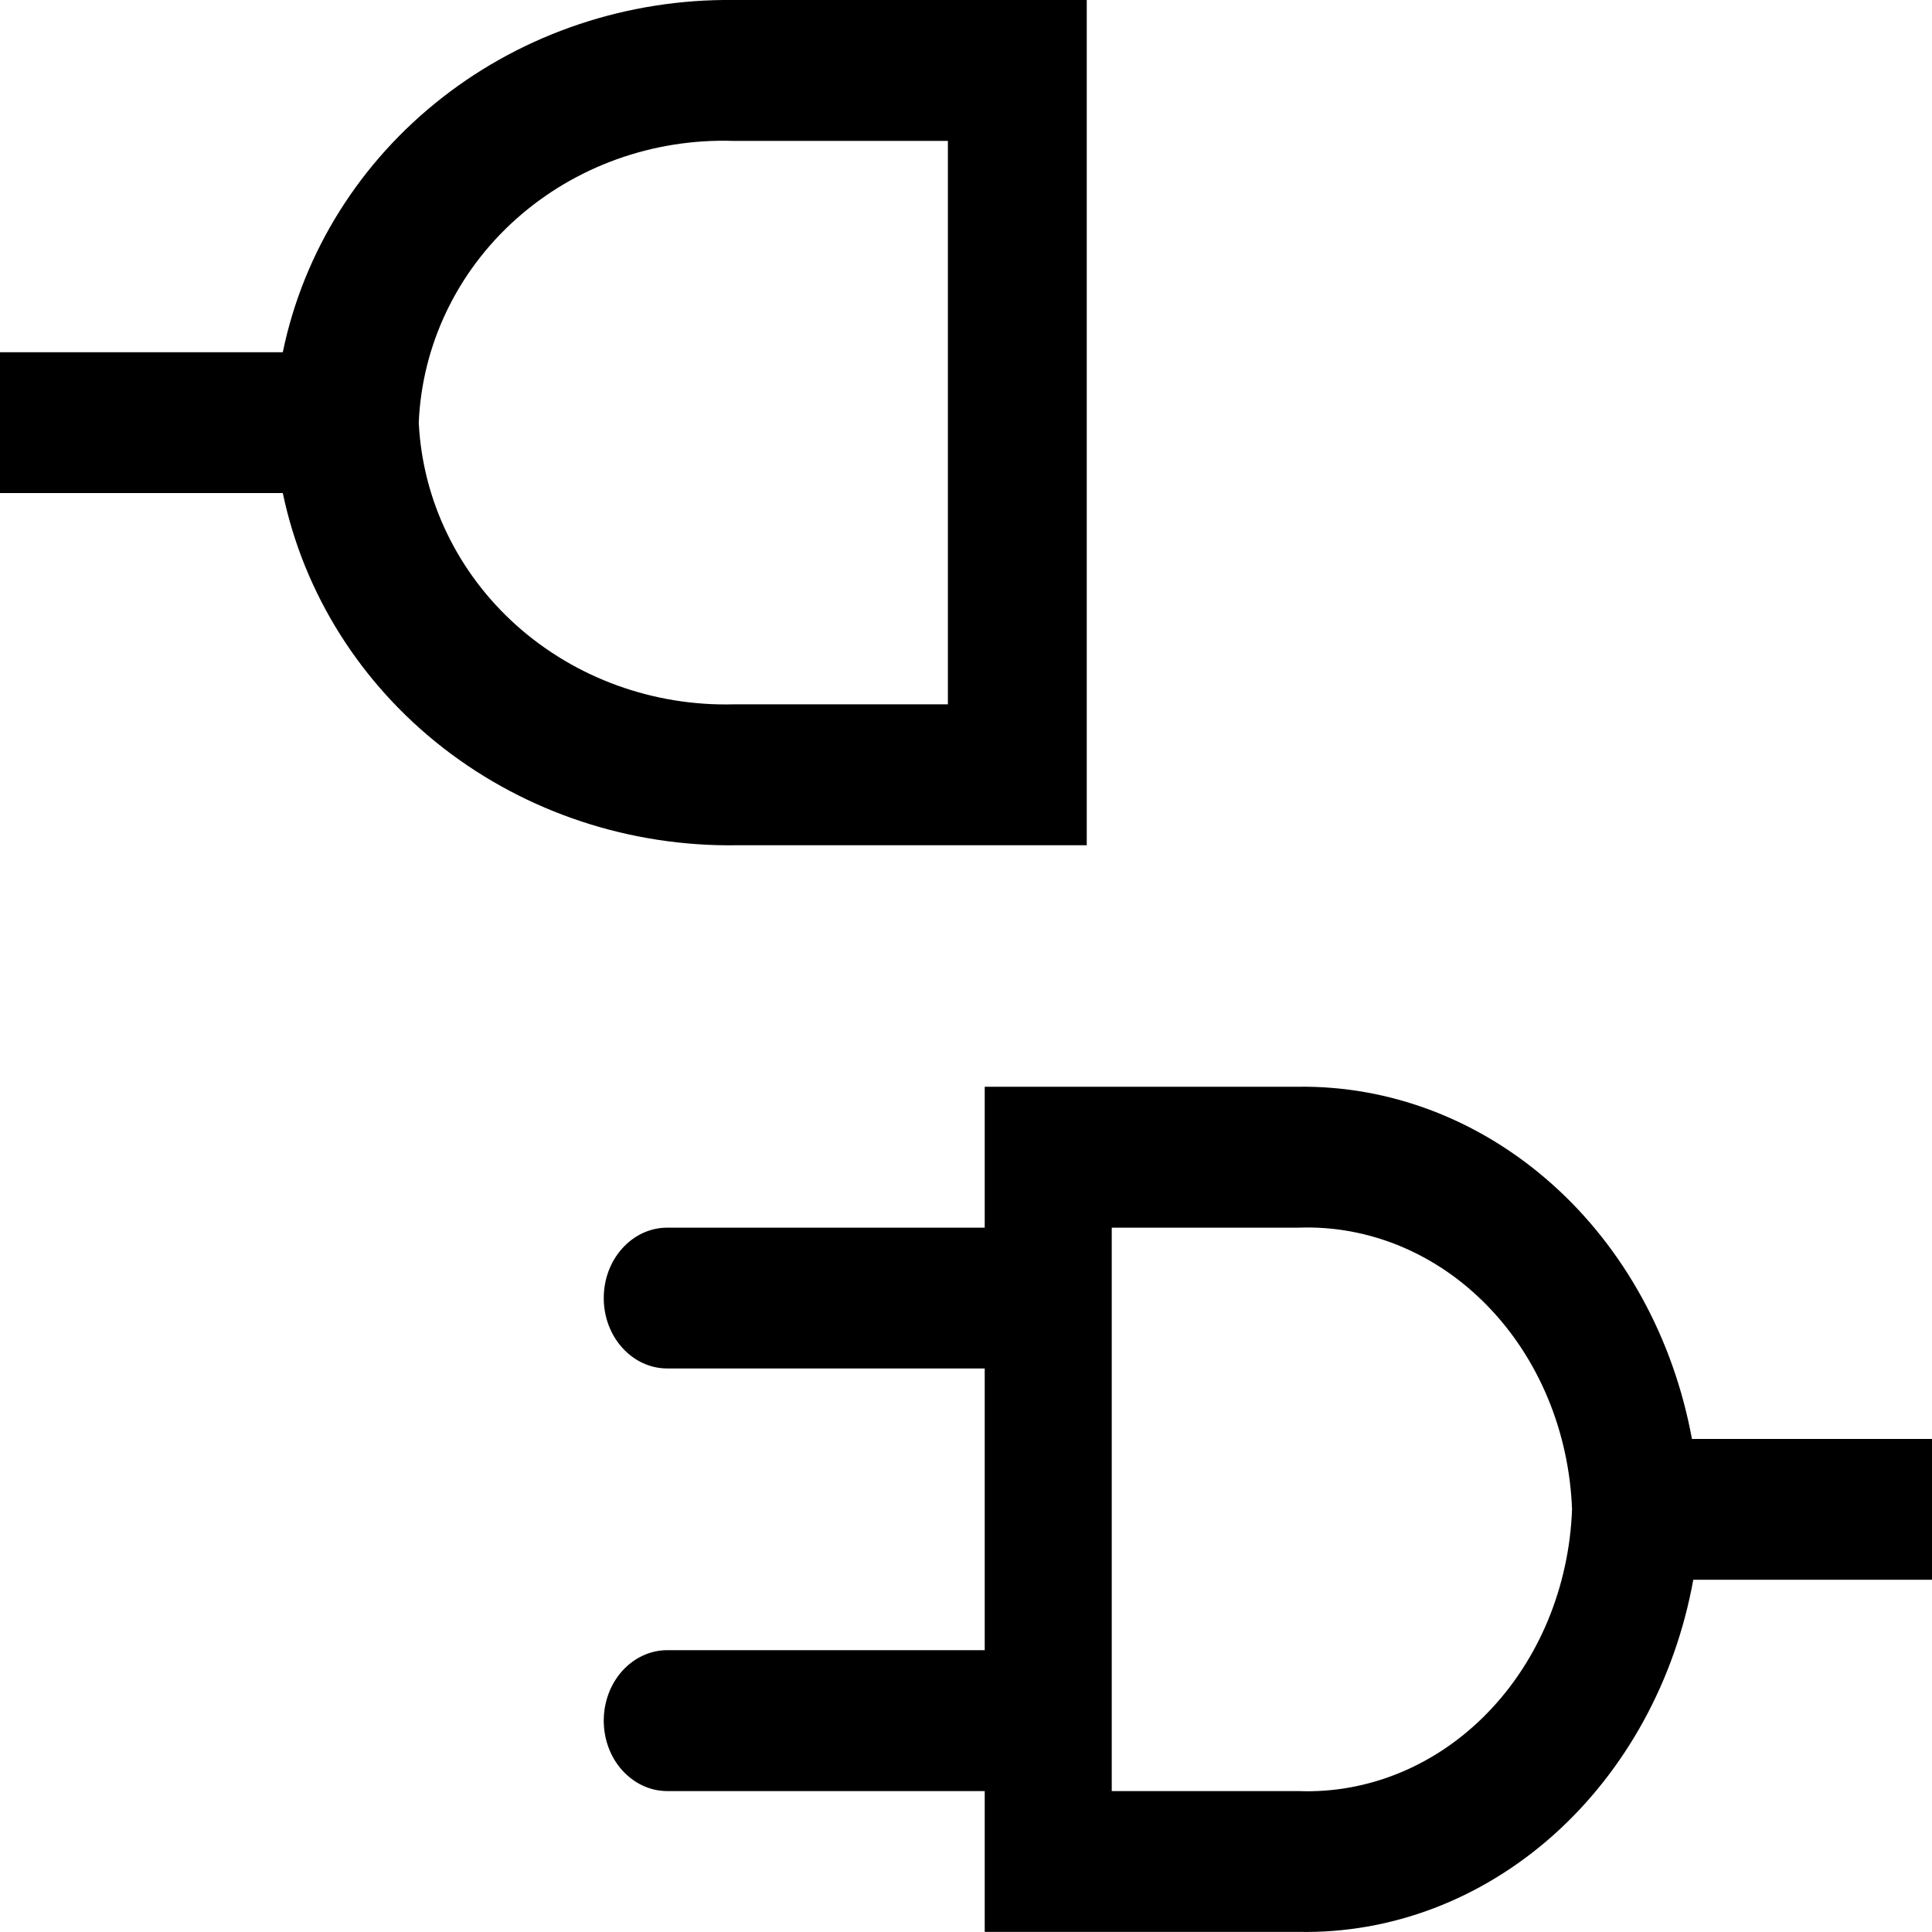 <svg width="16" height="16" viewBox="0 0 16 16" fill="none" xmlns="http://www.w3.org/2000/svg">
<path d="M6.077 0C5.199 -0.01 4.345 0.275 3.663 0.808C2.98 1.341 2.513 2.087 2.342 2.917H0V4.083H2.342C2.516 4.916 2.987 5.664 3.674 6.197C4.361 6.729 5.219 7.013 6.101 7H9V0H6.077ZM7.85 5.833H6.077C5.412 5.85 4.766 5.616 4.278 5.18C3.79 4.744 3.499 4.14 3.468 3.5C3.495 2.858 3.784 2.252 4.273 1.815C4.762 1.378 5.41 1.145 6.077 1.167H7.85V5.833Z" fill="black"/>
<path d="M16 11.917H14.012C13.859 11.085 13.45 10.338 12.853 9.806C12.257 9.274 11.512 8.989 10.747 9H8.155V10.167H5.526C5.386 10.167 5.253 10.228 5.154 10.338C5.055 10.447 5 10.595 5 10.75C5 10.905 5.055 11.053 5.154 11.162C5.253 11.272 5.386 11.333 5.526 11.333H8.155V13.666H5.526C5.386 13.666 5.253 13.728 5.154 13.837C5.055 13.947 5 14.095 5 14.25C5 14.404 5.055 14.553 5.154 14.662C5.253 14.771 5.386 14.833 5.526 14.833H8.155V15.999H10.752C11.519 16.015 12.266 15.731 12.864 15.198C13.461 14.665 13.872 13.917 14.023 13.083H16V11.917ZM10.742 14.833H9.207V10.167H10.752C11.331 10.145 11.895 10.378 12.319 10.815C12.744 11.252 12.995 11.858 13.019 12.5C12.995 13.142 12.744 13.748 12.319 14.185C11.895 14.622 11.331 14.855 10.752 14.833H10.742Z" fill="black"/>
</svg>

